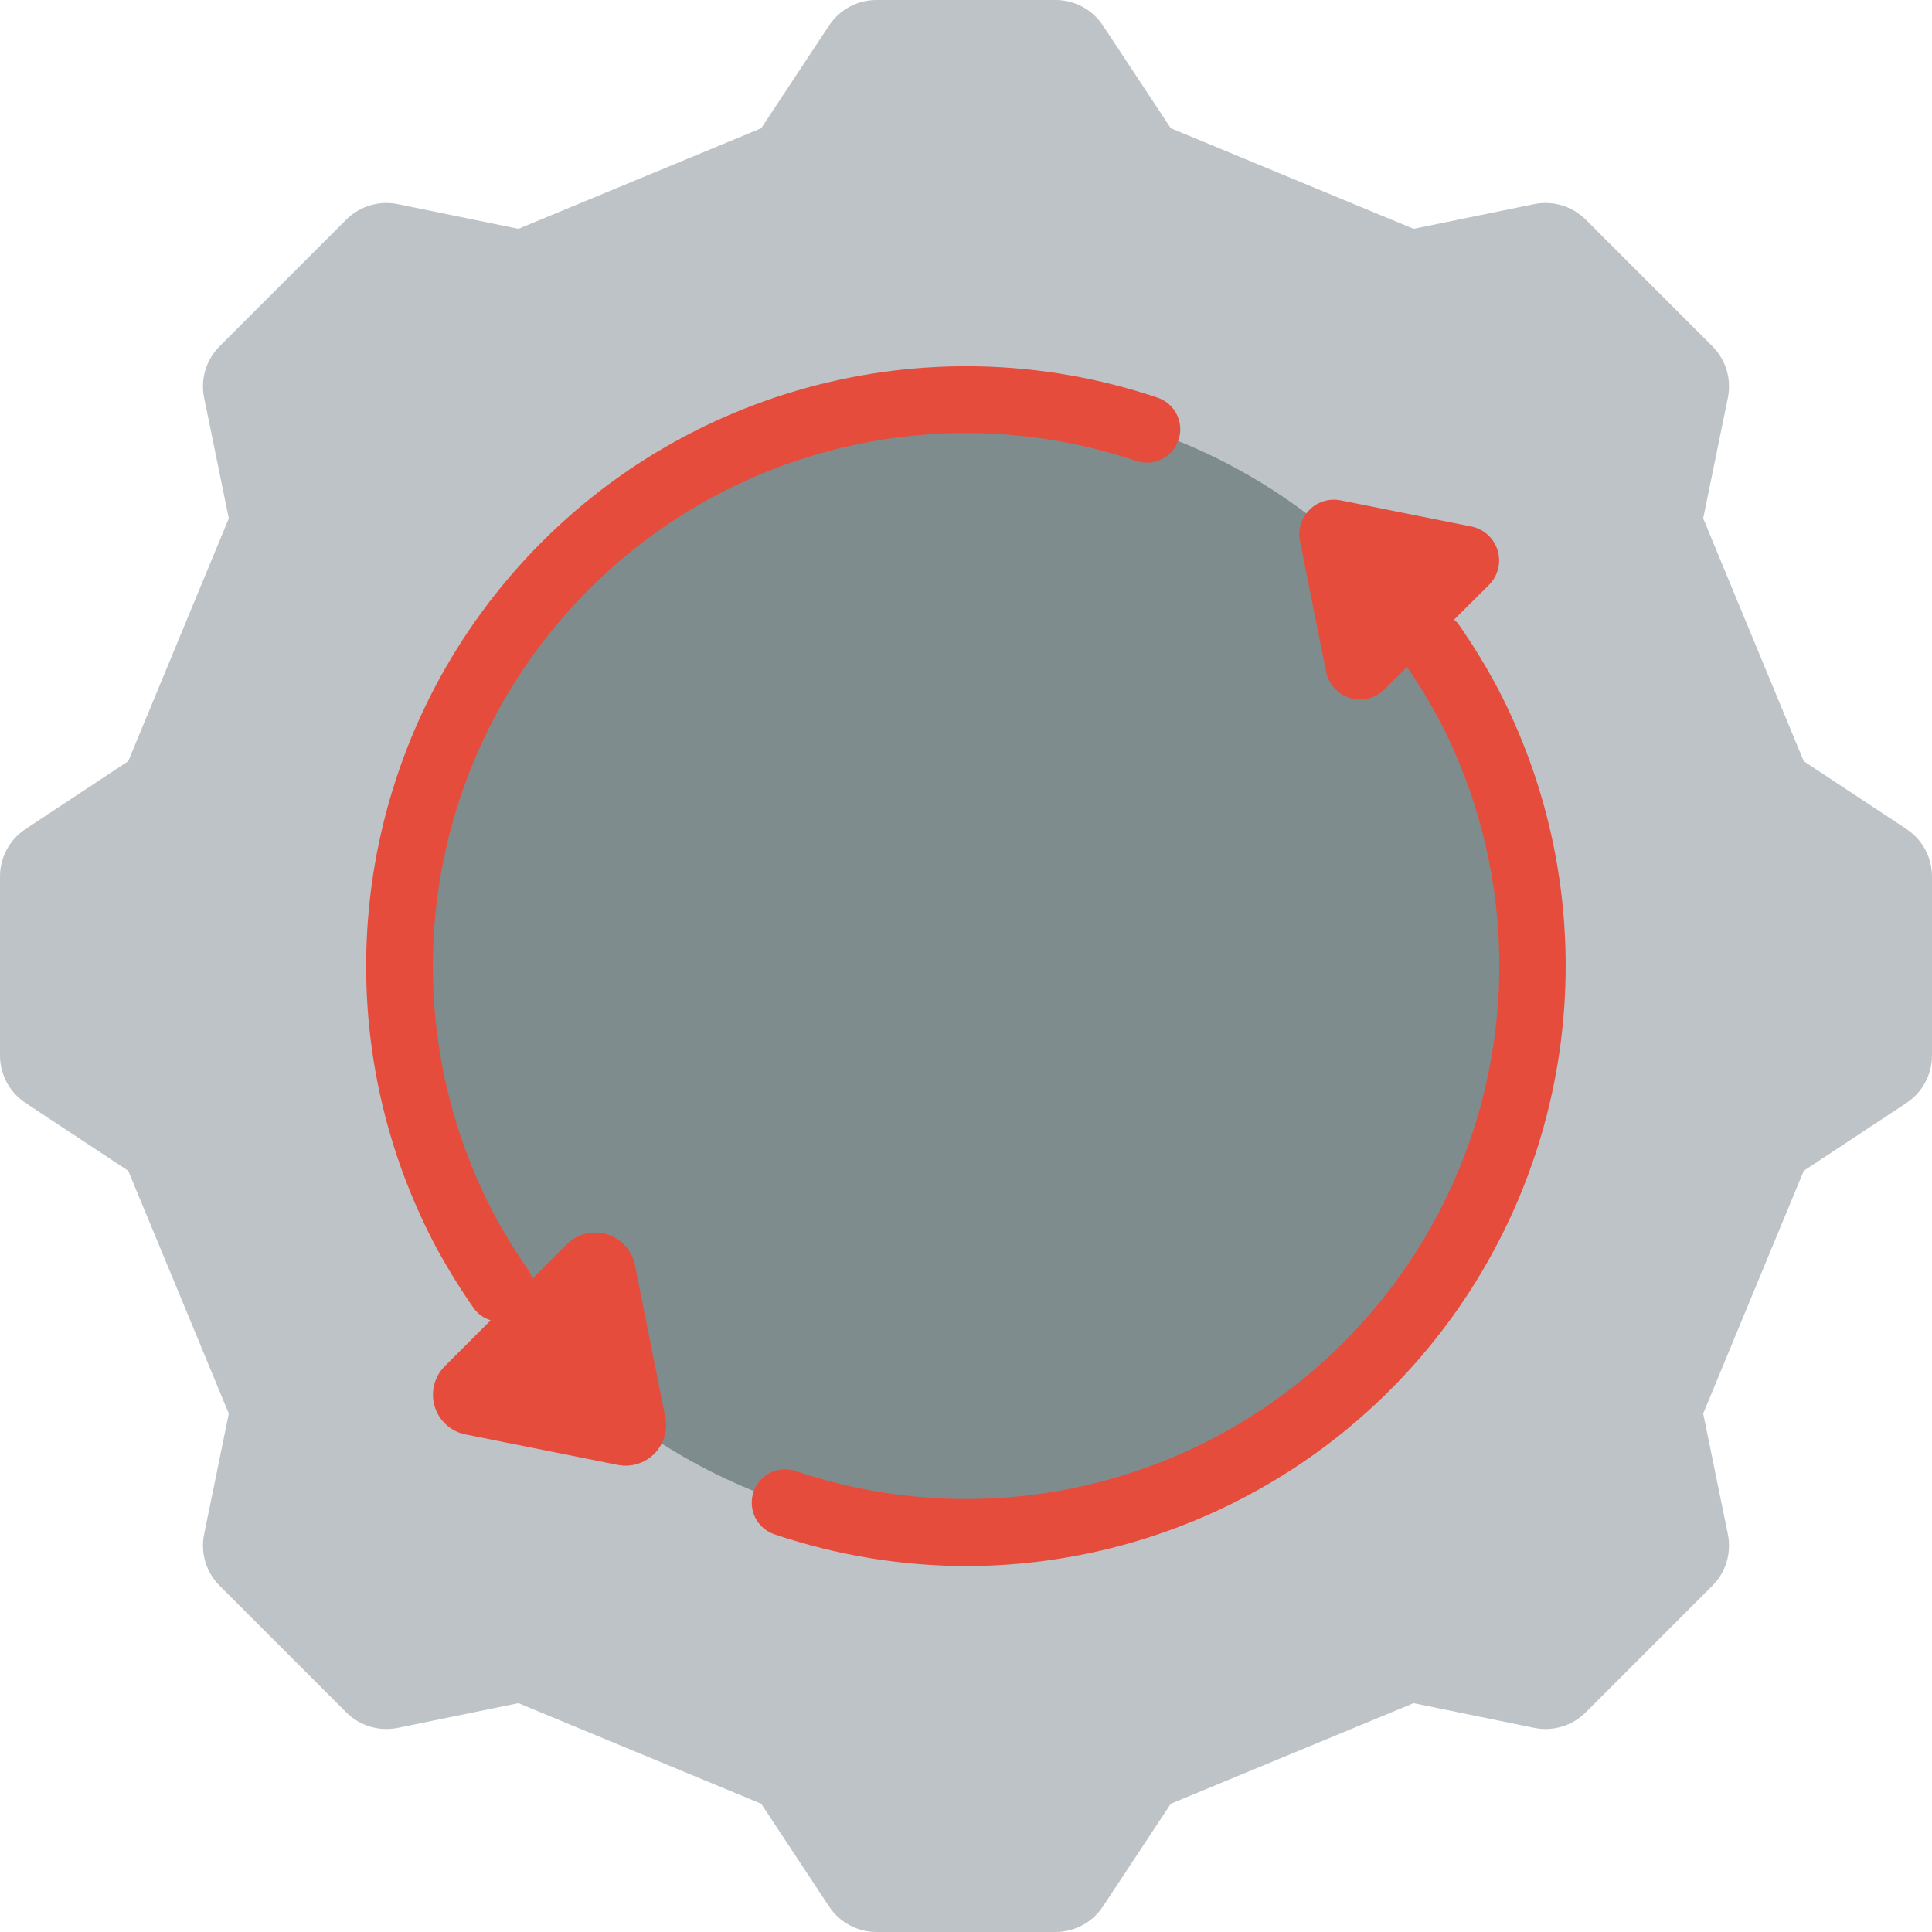<svg height="512" viewBox="0 0 58 58" width="512" xmlns="http://www.w3.org/2000/svg"><g id="Page-1" fill="none" fill-rule="evenodd"><g id="025---Gear-Refresh"><path id="Path" d="m22.852 3.85 2.037-3.084c.316-.478.85-.766 1.423-.766h5.376c.573 0 1.107.288 1.423.766l2.037 3.084 7.289 3.019 3.621-.741c.562-.115 1.143.061 1.548.466l3.8 3.8c.405.405.581.986.466 1.548l-.741 3.621 3.019 7.289 3.084 2.037c.478.316.766.85.766 1.423v5.376c-0.0.573-.288 1.107-.766 1.423l-3.084 2.037-3.019 7.289.741 3.621c.115.562-.061 1.143-.466 1.548l-3.8 3.8c-.405.405-.986.581-1.548.466l-3.621-.741-7.289 3.019-2.037 3.084c-.316.478-.85.766-1.423.766h-5.376c-.573-0-1.107-.288-1.423-.766l-2.037-3.084-7.289-3.019-3.621.741c-.562.115-1.143-.061-1.548-.466l-3.8-3.8c-.405-.405-.581-.986-.466-1.548l.741-3.621-3.019-7.289-3.084-2.037c-.478-.316-.766-.85-.766-1.423v-5.376c0-.573.288-1.107.766-1.423l3.084-2.037 3.019-7.289-.741-3.621c-.115-.562.061-1.143.466-1.548l3.8-3.8c.405-.405.986-.581 1.548-.466l3.621.741z" fill="#bdc3c7"/><circle id="Oval" cx="29" cy="29" fill="#7f8c8d" r="17"/><g fill="#e64c3c"><path id="Path" d="m44.983 20.7c-.364-.687-.769-1.35-1.215-1.987-.036-.04-.075-.077-.117-.111l1.049-1.042c.271-.271.371-.67.26-1.037-.111-.367-.416-.643-.792-.718l-3.918-.784c-.341-.068-.694.038-.94.284s-.353.599-.284.94l.784 3.918c.075.376.351.68.718.792.367.111.766.011 1.037-.26l.674-.675c.356.518.682 1.055.978 1.61 3.002 5.795 2.185 12.832-2.064 17.785-4.249 4.953-11.08 6.832-17.264 4.747-.339-.114-.714-.038-.982.199-.268.237-.39.599-.319.95s.324.637.663.751c1.866.63 3.822.952 5.791.953 6.282-.022 12.099-3.313 15.353-8.685s3.477-12.052.588-17.63z"/><path id="Path" d="m19.061 37.976c-.088-.439-.41-.793-.838-.923s-.893-.013-1.209.303l-1.034 1.034c-.025-.09-.063-.177-.113-.256-.396-.565-.756-1.154-1.079-1.764-3-5.794-2.184-12.829 2.064-17.782 4.247-4.953 11.076-6.832 17.259-4.75.339.114.714.038.982-.199s.39-.599.319-.95-.324-.637-.663-.751c-6.959-2.344-14.645-.228-19.423 5.348-4.778 5.576-5.692 13.496-2.309 20.014.364.687.769 1.35 1.215 1.987.125.167.3.289.5.349l-1.379 1.379c-.316.316-.433.781-.303 1.209s.484.75.923.838l4.572.915c.398.079.809-.045 1.096-.332.287-.287.411-.698.332-1.096z"/></g></g></g></svg>